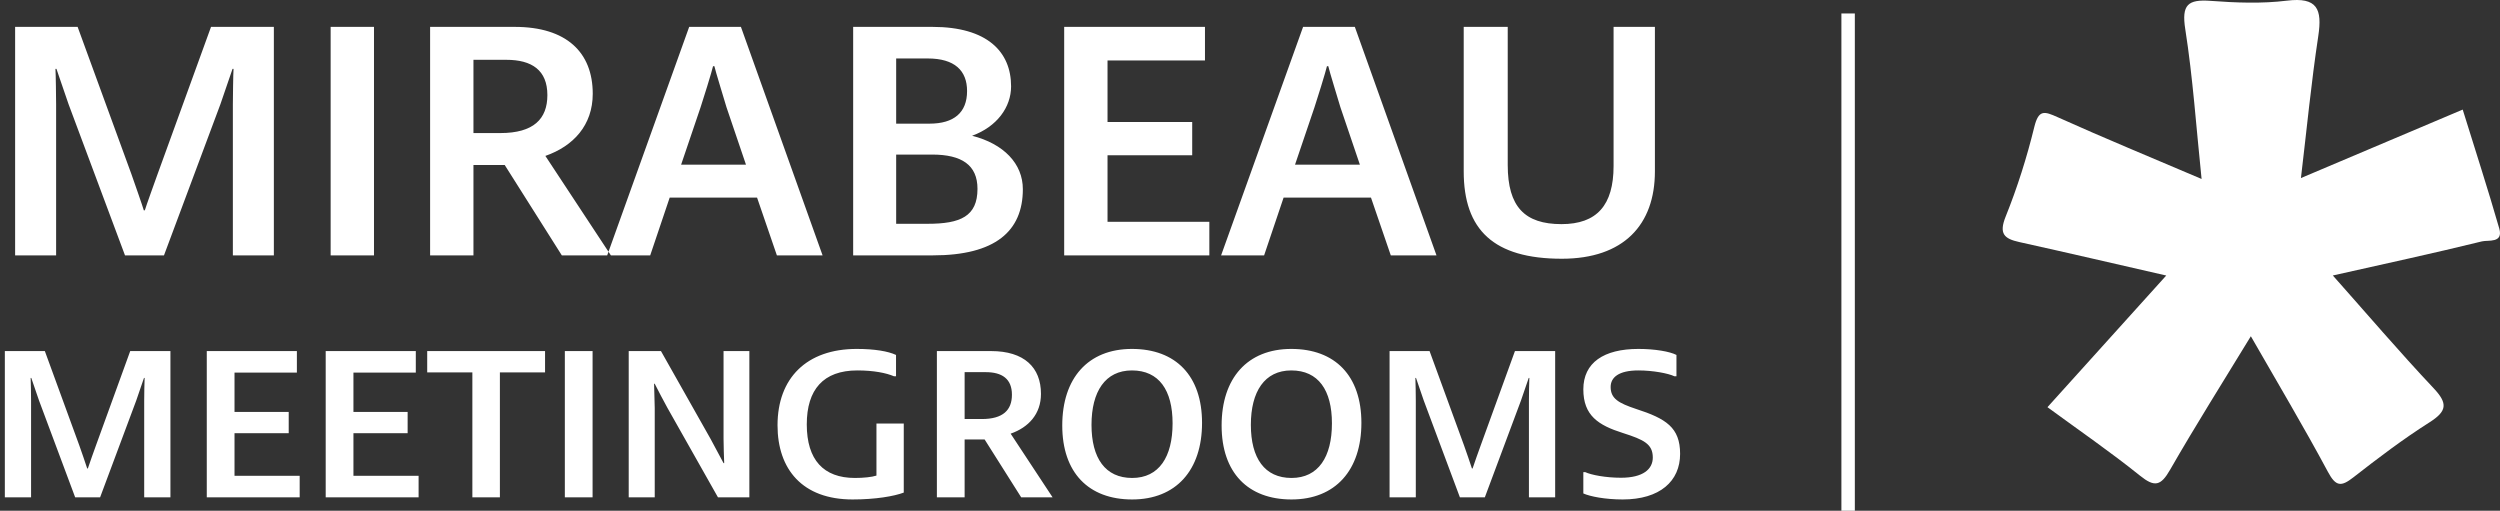 <?xml version="1.0" encoding="UTF-8"?>
<svg width="186px" height="38px" viewBox="0 0 186 38" version="1.1" xmlns="http://www.w3.org/2000/svg" xmlns:xlink="http://www.w3.org/1999/xlink">
    <rect x="0" y="0" width="186" height="38" fill="#333333" stroke="none"/>
    <!-- Generator: Sketch 51.2 (57519) - http://www.bohemiancoding.com/sketch -->
    <title>Group</title>
    <desc>Created with Sketch.</desc>
    <defs></defs>
    <g id="Page-1" stroke="none" stroke-width="1" fill="none" fill-rule="evenodd">
        <g id="Mobile" transform="translate(-75, -31)">
            <g id="Group" transform="translate(74, 31)">
                <path d="M2.125,19 L2.125,2 L6.775,2 L10.775,12.95 C10.9,13.3 11.625,15.375 11.7,15.65 L11.775,15.65 C11.85,15.375 12.6,13.3 12.725,12.95 L16.7,2 L21.375,2 L21.375,19 L18.325,19 L18.325,7.775 C18.325,7.35 18.35,5.45 18.375,5.125 L18.3,5.125 L17.4,7.75 L13.2,19 L10.3,19 L6.1,7.75 L5.2,5.125 L5.125,5.125 C5.15,5.45 5.175,7.35 5.175,7.775 L5.175,19 L2.125,19 Z M25.6,19 L25.6,2 L28.825,2 L28.825,19 L25.6,19 Z M33,19 L33,2 L39.3,2 C43.15,2 45.1,3.9 45.1,6.975 C45.1,9.325 43.65,10.875 41.575,11.6 L46.45,19 L42.8,19 L38.55,12.275 L36.225,12.275 L36.225,19 L33,19 Z M36.225,9.9 L38.225,9.9 C40.7,9.9 41.725,8.85 41.725,7.075 C41.725,5.225 40.575,4.45 38.675,4.45 L36.225,4.45 L36.225,9.9 Z M46.175,19 L52.275,2 L56.125,2 L62.2,19 L58.8,19 L57.325,14.7 L50.825,14.7 L49.375,19 L46.175,19 Z M51.675,12.25 L56.5,12.25 L55.05,7.975 C54.95,7.625 54.2,5.2 54.15,4.925 L54.05,4.925 C54,5.2 53.25,7.625 53.125,7.975 L51.675,12.25 Z M64.475,19 L64.475,2 L70.375,2 C74.45,2 76.225,3.85 76.225,6.425 C76.225,7.975 75.175,9.425 73.325,10.1 C75.675,10.7 77.1,12.175 77.1,14.075 C77.1,17.2 75.05,19 70.4,19 L64.475,19 Z M67.675,16.65 L70.025,16.65 C72.45,16.65 73.725,16.1 73.725,14.05 C73.725,12.275 72.55,11.5 70.35,11.5 L67.675,11.5 L67.675,16.65 Z M67.675,9.2 L70.15,9.2 C71.975,9.2 72.95,8.375 72.95,6.775 C72.95,5.25 72.025,4.35 70.025,4.35 L67.675,4.35 L67.675,9.2 Z M80.175,19 L80.175,2 L90.65,2 L90.65,4.5 L83.4,4.5 L83.4,9.075 L89.7,9.075 L89.7,11.55 L83.4,11.55 L83.4,16.5 L90.975,16.5 L90.975,19 L80.175,19 Z M91.85,19 L97.95,2 L101.8,2 L107.875,19 L104.475,19 L103,14.7 L96.5,14.7 L95.05,19 L91.85,19 Z M97.35,12.25 L102.175,12.25 L100.725,7.975 C100.625,7.625 99.875,5.2 99.825,4.925 L99.725,4.925 C99.675,5.2 98.925,7.625 98.8,7.975 L97.35,12.25 Z M117.2,19.25 C112.125,19.25 109.9,17.1 109.9,12.75 L109.9,2 L113.175,2 L113.175,12.275 C113.175,15.4 114.45,16.675 117.175,16.675 C119.8,16.675 121.05,15.275 121.05,12.35 L121.05,2 L124.125,2 L124.125,12.75 C124.125,16.725 121.8,19.25 117.2,19.25 Z M1.36,37 L1.36,26.12 L4.336,26.12 L6.896,33.128 C6.976,33.352 7.44,34.68 7.488,34.856 L7.536,34.856 C7.584,34.68 8.064,33.352 8.144,33.128 L10.688,26.12 L13.68,26.12 L13.68,37 L11.728,37 L11.728,29.816 C11.728,29.544 11.744,28.328 11.76,28.12 L11.712,28.12 L11.136,29.8 L8.448,37 L6.592,37 L3.904,29.8 L3.328,28.12 L3.28,28.12 C3.296,28.328 3.312,29.544 3.312,29.816 L3.312,37 L1.36,37 Z M16.384,37 L16.384,26.12 L23.088,26.12 L23.088,27.72 L18.448,27.72 L18.448,30.648 L22.48,30.648 L22.48,32.232 L18.448,32.232 L18.448,35.4 L23.296,35.4 L23.296,37 L16.384,37 Z M25.232,37 L25.232,26.12 L31.936,26.12 L31.936,27.72 L27.296,27.72 L27.296,30.648 L31.328,30.648 L31.328,32.232 L27.296,32.232 L27.296,35.4 L32.144,35.4 L32.144,37 L25.232,37 Z M36.144,37 L36.144,27.704 L32.784,27.704 L32.784,26.12 L41.552,26.12 L41.552,27.704 L38.192,27.704 L38.192,37 L36.144,37 Z M43.024,37 L43.024,26.12 L45.088,26.12 L45.088,37 L43.024,37 Z M47.776,37 L47.776,26.12 L50.176,26.12 L53.872,32.664 L54.832,34.456 L54.88,34.456 C54.864,34.232 54.832,32.92 54.832,32.648 L54.832,26.12 L56.752,26.12 L56.752,37 L54.416,37 L50.656,30.344 C50.512,30.104 49.824,28.776 49.712,28.552 L49.664,28.552 C49.664,28.776 49.712,30.088 49.712,30.36 L49.712,37 L47.776,37 Z M58.848,31.64 C58.848,28.136 61.008,25.96 64.736,25.96 C66.08,25.96 67.088,26.136 67.664,26.408 L67.664,27.992 L67.504,27.992 C66.944,27.752 66.016,27.56 64.784,27.56 C62.256,27.56 61.024,28.984 61.024,31.576 C61.024,34.216 62.272,35.56 64.608,35.56 C65.232,35.56 65.872,35.496 66.208,35.384 L66.208,31.512 L68.24,31.512 L68.24,36.648 C67.52,36.92 66.144,37.16 64.432,37.16 C60.704,37.16 58.848,34.92 58.848,31.64 Z M70.704,37 L70.704,26.12 L74.736,26.12 C77.2,26.12 78.448,27.336 78.448,29.304 C78.448,30.808 77.52,31.8 76.192,32.264 L79.312,37 L76.976,37 L74.256,32.696 L72.768,32.696 L72.768,37 L70.704,37 Z M72.768,31.176 L74.048,31.176 C75.632,31.176 76.288,30.504 76.288,29.368 C76.288,28.184 75.552,27.688 74.336,27.688 L72.768,27.688 L72.768,31.176 Z M85.232,37.16 C81.984,37.16 80.032,35.16 80.032,31.656 C80.032,28.136 81.952,25.96 85.216,25.96 C88.48,25.96 90.432,27.96 90.432,31.464 C90.432,34.984 88.496,37.16 85.232,37.16 Z M85.232,35.56 C87.232,35.56 88.24,33.992 88.24,31.496 C88.24,29.032 87.232,27.56 85.216,27.56 C83.232,27.56 82.208,29.128 82.208,31.608 C82.208,34.088 83.232,35.56 85.232,35.56 Z M97.088,37.16 C93.84,37.16 91.888,35.16 91.888,31.656 C91.888,28.136 93.808,25.96 97.072,25.96 C100.336,25.96 102.288,27.96 102.288,31.464 C102.288,34.984 100.352,37.16 97.088,37.16 Z M97.088,35.56 C99.088,35.56 100.096,33.992 100.096,31.496 C100.096,29.032 99.088,27.56 97.072,27.56 C95.088,27.56 94.064,29.128 94.064,31.608 C94.064,34.088 95.088,35.56 97.088,35.56 Z M104.384,37 L104.384,26.12 L107.36,26.12 L109.92,33.128 C110,33.352 110.464,34.68 110.512,34.856 L110.56,34.856 C110.608,34.68 111.088,33.352 111.168,33.128 L113.712,26.12 L116.704,26.12 L116.704,37 L114.752,37 L114.752,29.816 C114.752,29.544 114.768,28.328 114.784,28.12 L114.736,28.12 L114.16,29.8 L111.472,37 L109.616,37 L106.928,29.8 L106.352,28.12 L106.304,28.12 C106.32,28.328 106.336,29.544 106.336,29.816 L106.336,37 L104.384,37 Z M121.728,37.16 C120.416,37.16 119.296,36.936 118.8,36.712 L118.8,35.128 L118.944,35.128 C119.392,35.336 120.464,35.544 121.6,35.544 C123.248,35.544 123.968,34.904 123.968,34.04 C123.968,33.032 123.296,32.712 121.744,32.216 C119.92,31.64 118.8,30.92 118.8,28.968 C118.8,26.984 120.32,25.96 122.896,25.96 C124.128,25.96 125.232,26.152 125.728,26.408 L125.728,27.992 L125.568,27.992 C125.136,27.784 124,27.56 122.896,27.56 C121.44,27.56 120.832,28.072 120.832,28.792 C120.832,29.656 121.424,29.992 122.72,30.424 C124.944,31.144 126,31.8 126,33.768 C126,35.8 124.496,37.16 121.728,37.16 Z" id="MIRABEAU-MEETINGROOM" fill="#FFFFFF"></path>
                <path d="M172.19,13.247 C176.226,11.539 180.093,9.902 184.225,8.153 C185.151,11.141 186.099,14.056 186.945,17.002 C187.264,18.113 186.11,17.847 185.661,17.958 C182.081,18.839 178.474,19.617 174.563,20.496 C177.137,23.393 179.534,26.201 182.062,28.884 C183.138,30.025 183.055,30.598 181.744,31.429 C179.783,32.673 177.923,34.086 176.089,35.516 C175.178,36.227 174.787,36.208 174.195,35.102 C172.41,31.769 170.47,28.521 168.463,25.016 C166.387,28.426 164.348,31.65 162.452,34.955 C161.762,36.158 161.301,36.263 160.214,35.388 C158.008,33.616 155.671,32.01 153.331,30.294 C156.277,27.029 159.144,23.851 162.169,20.499 C158.371,19.631 154.807,18.8 151.236,18.009 C150.102,17.758 149.707,17.39 150.224,16.105 C151.09,13.95 151.798,11.712 152.35,9.454 C152.674,8.133 153.099,8.273 154.097,8.722 C157.525,10.265 161.002,11.697 164.798,13.315 C164.397,9.46 164.152,5.794 163.585,2.177 C163.296,0.34 163.78,-0.06 165.479,0.065 C167.359,0.205 169.28,0.28 171.143,0.05 C173.411,-0.231 173.783,0.674 173.48,2.68 C172.956,6.137 172.622,9.623 172.19,13.247" id="Fill-1" fill="#FFFFFF"></path>
                <path d="M138.5,1.5 L138.5,37.5" id="Line" stroke="#FFFFFF" stroke-linecap="square" fill-rule="nonzero"></path>
            </g>
        </g>
    </g>
</svg>
